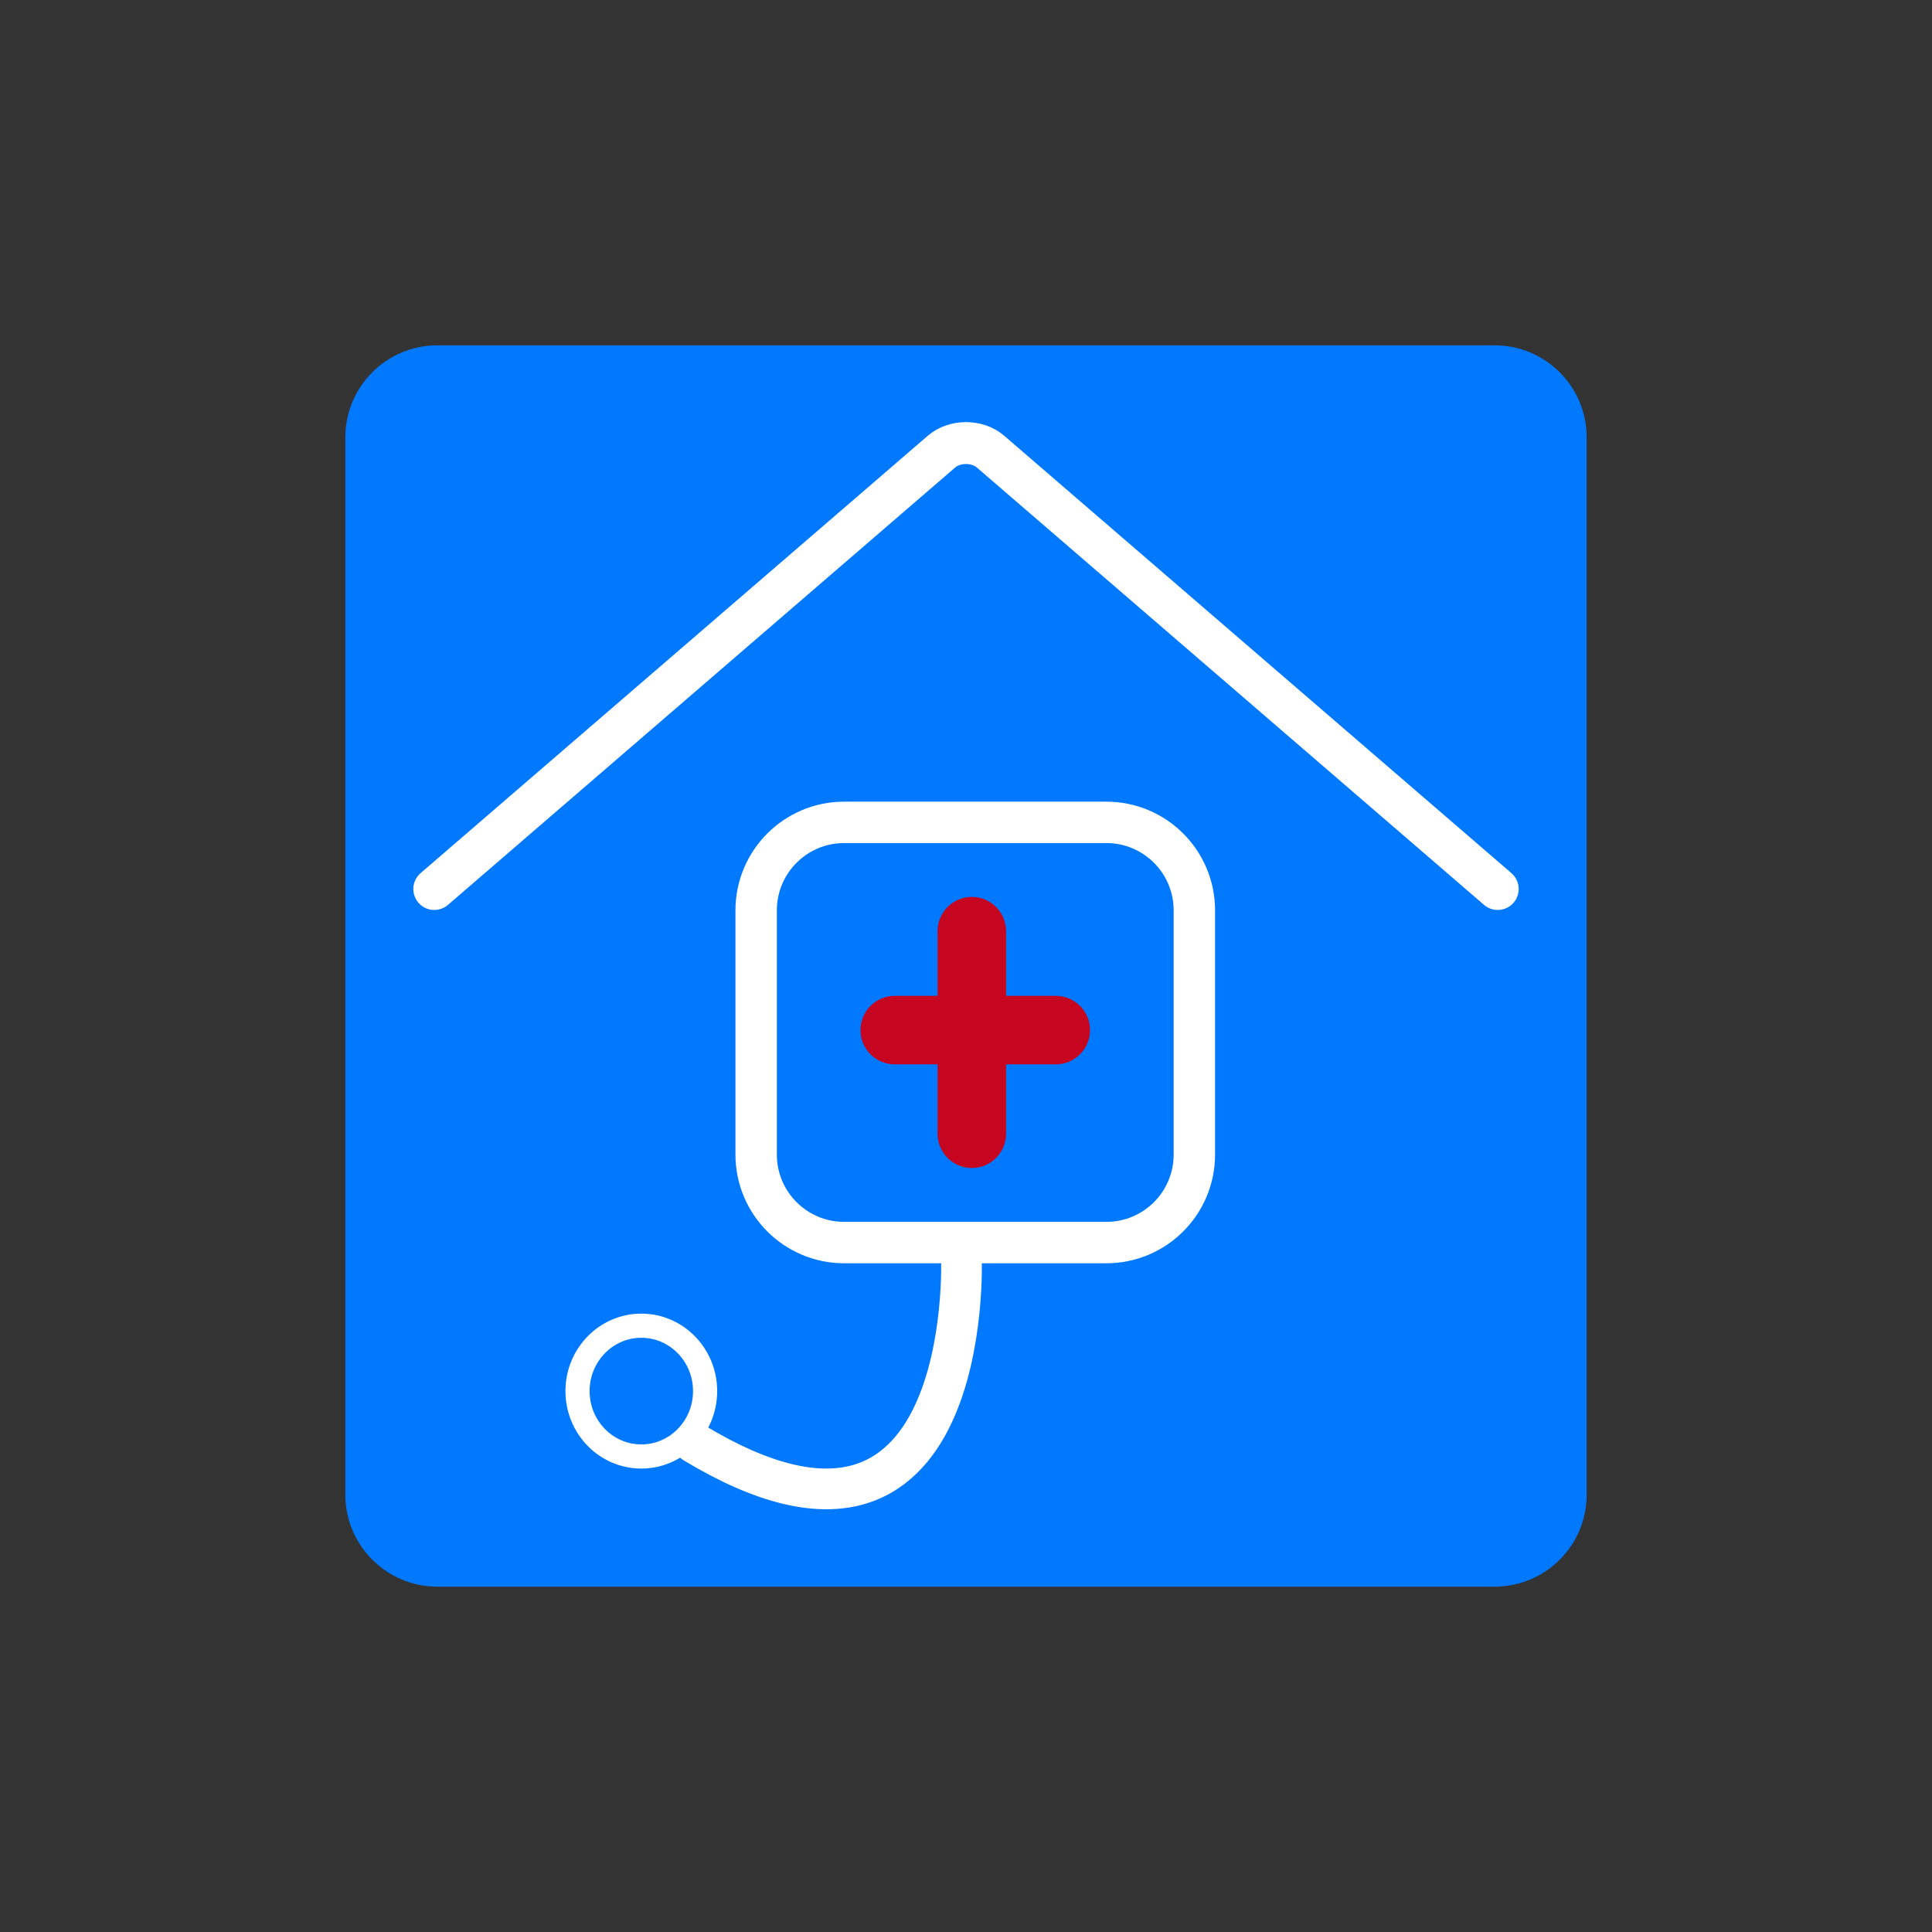 <?xml version="1.0" encoding="iso-8859-1"?>
<!-- Generator: Adobe Illustrator 22.1.0, SVG Export Plug-In . SVG Version: 6.00 Build 0)  -->
<svg version="1.1" id="&#x56FE;&#x5C42;_1" xmlns="http://www.w3.org/2000/svg" xmlns:xlink="http://www.w3.org/1999/xlink" x="0px"
	 y="0px" viewBox="0 0 800 800" style="enable-background:new 0 0 800 800;" xml:space="preserve">
<rect x="0" y="0" width="800" height="800" fill="#333333" stroke="none"/>
<g>
	<path style="fill:#0079FE;" d="M618.899,657H181.101C160.059,657,143,639.941,143,618.899V181.101
		C143,160.059,160.059,143,181.101,143h437.797C639.941,143,657,160.059,657,181.101v437.797C657,639.941,639.941,657,618.899,657z"
		/>
	<g>
		<path style="fill:none;stroke:#FFFFFF;stroke-width:17.361;stroke-linecap:round;stroke-miterlimit:10;" d="M620.172,368.115
			L410.11,186.974c-5.416-4.671-14.804-4.671-20.22,0L179.827,368.115"/>
		<path style="fill:none;stroke:#FFFFFF;stroke-width:16.853;stroke-linecap:round;stroke-miterlimit:10;" d="M398.106,520.978
			c0,0,5.766,146.82-110.715,76.47"/>
		<path style="fill:none;stroke:#FFFFFF;stroke-width:10;stroke-linecap:round;stroke-miterlimit:10;" d="M291.971,576.024
			c0,14.954-11.827,27.078-26.416,27.078c-14.589,0-26.415-12.123-26.415-27.078c0-14.954,11.827-27.078,26.415-27.078
			C280.145,548.947,291.971,561.07,291.971,576.024z"/>
		<g>
			<path style="fill:#C60521;" d="M437.172,440.734h-66.679c-7.836,0-14.188-6.351-14.188-14.187l0,0
				c0-7.836,6.352-14.187,14.188-14.187h66.679c7.836,0,14.187,6.351,14.187,14.187l0,0
				C451.359,434.383,445.008,440.734,437.172,440.734z"/>
			<path style="fill:#C60521;" d="M388.226,469.463v-83.881c0-7.836,6.352-14.187,14.188-14.187l0,0
				c7.835,0,14.187,6.351,14.187,14.187v83.881c0,7.835-6.352,14.187-14.187,14.187l0,0
				C394.578,483.65,388.226,477.298,388.226,469.463z"/>
		</g>
		<path style="fill:none;stroke:#FFFFFF;stroke-width:17.143;stroke-linecap:round;stroke-miterlimit:10;" d="M458.119,514.523
			H349.545c-20.125,0-36.439-16.315-36.439-36.439V376.962c0-20.125,16.315-36.439,36.439-36.439h108.574
			c20.125,0,36.439,16.315,36.439,36.439v101.121C494.559,498.208,478.244,514.523,458.119,514.523z"/>
	</g>
</g>
</svg>
